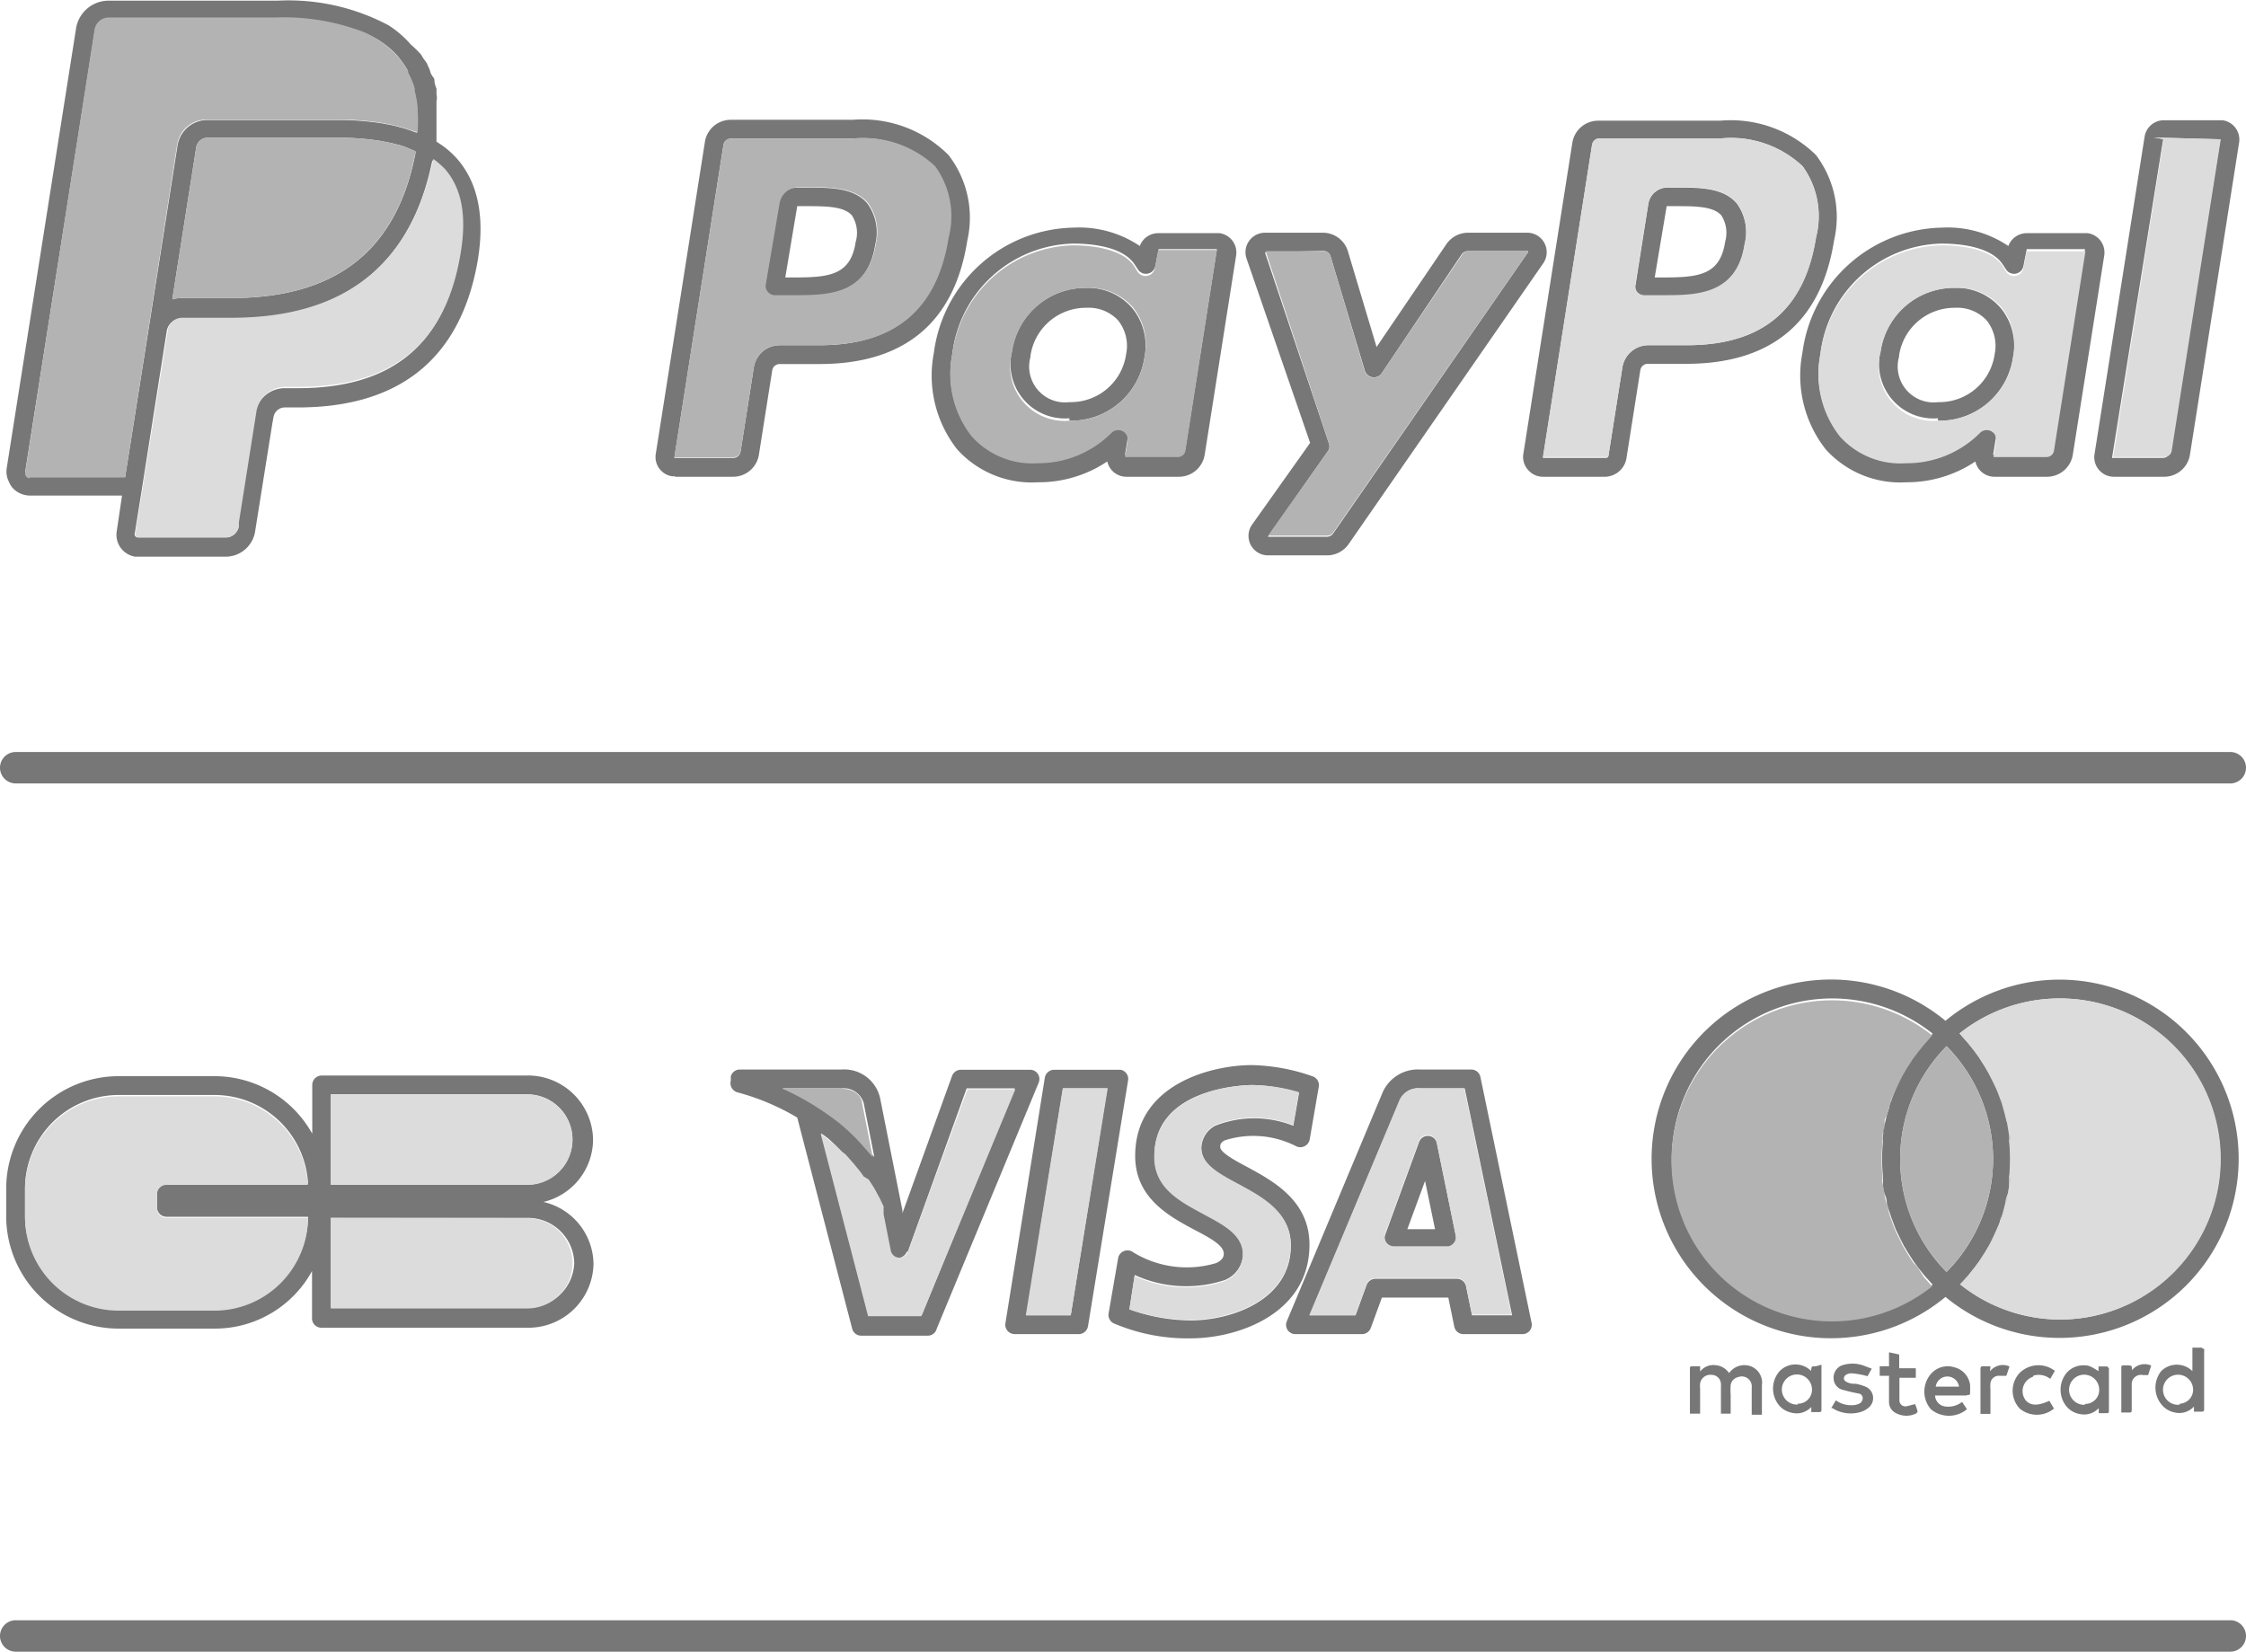 <svg xmlns="http://www.w3.org/2000/svg" viewBox="0 0 101.42 74.59">
  <g>
    <polygon points="64.35 53.3 63.55 55.48 64.8 55.48 64.35 53.3" fill="none"/>
    <path d="M94.13,62.09a.68.68,0,1,0,.64.72s0,0,0,0a.63.63,0,0,0-.59-.67Z" fill="none"/>
    <path d="M87.51,18.13A2.52,2.52,0,0,0,90.07,16a1.85,1.85,0,0,0-.35-1.52,1.81,1.81,0,0,0-1.43-.57,2.53,2.53,0,0,0-2.53,2.18,1.62,1.62,0,0,0,1.76,2.07Z" fill="none"/>
    <path d="M48.29,18.13A2.52,2.52,0,0,0,50.85,16a1.85,1.85,0,0,0-.35-1.52,1.81,1.81,0,0,0-1.43-.57,2.53,2.53,0,0,0-2.53,2.18,1.62,1.62,0,0,0,1.76,2.07Z" fill="none"/>
    <path d="M87.91,62.07a.5.5,0,0,0-.5.5h1.05a.5.5,0,0,0-.5-.5Z" fill="none"/>
    <path d="M77.93,10.92h0a1.46,1.46,0,0,0-.17-1.19c-.36-.42-1.2-.42-2.09-.42h-.38l-.53,3.22h.33C76.7,12.53,77.7,12.45,77.93,10.92Z" fill="none"/>
    <path d="M98.4,62.09a.68.68,0,1,0,.64.72s0,0,0,0a.63.63,0,0,0-.59-.67Z" fill="none"/>
    <path d="M38.72,10.92h0a1.45,1.45,0,0,0-.17-1.19c-.36-.42-1.2-.42-2.09-.42h-.38l-.53,3.22h.33C37.48,12.53,38.48,12.45,38.72,10.92Z" fill="none"/>
    <path d="M81.17,62.09a.68.68,0,1,0,.64.72s0,0,0,0a.63.63,0,0,0-.59-.67Z" fill="none"/>
    <path d="M74.26,13.38h.83c1.48,0,3.33,0,3.69-2.33a2.22,2.22,0,0,0-.36-1.87c-.61-.71-1.69-.71-2.74-.71H75.3a.88.88,0,0,0-.87.75l-.58,3.68a.42.42,0,0,0,.34.48h.07Zm1-4.07h.38c.89,0,1.73,0,2.09.42a1.46,1.46,0,0,1,.17,1.19h0c-.23,1.53-1.23,1.61-2.85,1.61h-.33Z" fill="#777"/>
    <path d="M69,21.22a.88.88,0,0,0,.67.31h2.82a1,1,0,0,0,.95-.81l.63-4a.34.34,0,0,1,.33-.29h1.74c3.85,0,6.1-1.88,6.68-5.58A4.63,4.63,0,0,0,82,7a5.5,5.5,0,0,0-4.33-1.55h-5.5a1.18,1.18,0,0,0-1.17,1l-2.22,14.1A.88.88,0,0,0,69,21.22ZM71.89,6.54a.34.34,0,0,1,.33-.29h5.5A4.71,4.71,0,0,1,81.4,7.51a3.84,3.84,0,0,1,.6,3.21c-.52,3.28-2.43,4.87-5.84,4.87H74.43a1.19,1.19,0,0,0-1.17,1l-.63,4a.11.11,0,0,1-.11.09H69.67Z" fill="#777"/>
    <path d="M35,13.38h.83c1.48,0,3.33,0,3.69-2.33a2.22,2.22,0,0,0-.36-1.87c-.61-.71-1.69-.71-2.74-.71H36a.88.88,0,0,0-.87.75l-.58,3.68a.42.42,0,0,0,.34.48H35Zm1-4.07h.38c.89,0,1.73,0,2.09.42a1.45,1.45,0,0,1,.17,1.19h0c-.23,1.54-1.23,1.61-2.85,1.61h-.33Z" fill="#777"/>
    <path d="M30.48,21.53H33.1a1.18,1.18,0,0,0,1.17-1l.6-3.8a.34.34,0,0,1,.33-.29H37c3.85,0,6.1-1.88,6.68-5.58A4.63,4.63,0,0,0,42.83,7,5.5,5.5,0,0,0,38.5,5.41H33a1.18,1.18,0,0,0-1.17,1l-2.22,14.1a.88.88,0,0,0,.75,1h.12Zm2.19-15A.34.34,0,0,1,33,6.26h5.5a4.71,4.71,0,0,1,3.68,1.26,3.84,3.84,0,0,1,.61,3.21C42.28,14,40.37,15.59,37,15.59H35.21a1.18,1.18,0,0,0-1.17,1l-.6,3.81a.34.34,0,0,1-.33.28H30.45Z" fill="#777"/>
    <path d="M43.22,20.29a4.53,4.53,0,0,0,3.64,1.49A5.57,5.57,0,0,0,50,20.84a.88.88,0,0,0,.86.69h2.37a1.18,1.18,0,0,0,1.17-1l1.42-9a.88.88,0,0,0-.75-1H52.3a.88.88,0,0,0-.83.58,4.9,4.9,0,0,0-3-.83,6.48,6.48,0,0,0-6.3,5.65A5.39,5.39,0,0,0,43.22,20.29ZM43,16A5.64,5.64,0,0,1,48.46,11c.79,0,2.21.12,2.76.92l.18.27a.43.43,0,0,0,.77-.18l.15-.76h2.63l-1.42,9a.34.34,0,0,1-.33.29H50.8l.12-.73a.43.43,0,0,0-.74-.35,4.66,4.66,0,0,1-3.32,1.36,3.67,3.67,0,0,1-3-1.19A4.54,4.54,0,0,1,43,16Z" fill="#777"/>
    <path d="M48.29,19a3.35,3.35,0,0,0,3.39-2.87h0a2.68,2.68,0,0,0-.54-2.2A2.63,2.63,0,0,0,49.06,13a3.36,3.36,0,0,0-3.37,2.89,2.46,2.46,0,0,0,2.6,3Zm-1.76-2.92a2.53,2.53,0,0,1,2.53-2.18,1.81,1.81,0,0,1,1.43.57A1.85,1.85,0,0,1,50.85,16a2.52,2.52,0,0,1-2.55,2.16,1.62,1.62,0,0,1-1.76-2.07Z" fill="#777"/>
    <path d="M59.16,20l-2.62,3.69a.88.88,0,0,0,.72,1.39H59.9a1.19,1.19,0,0,0,1-.51l8.8-12.7a.88.88,0,0,0-.7-1.36H66.31a1.19,1.19,0,0,0-1,.52l-3.15,4.64-1.29-4.31a1.18,1.18,0,0,0-1.14-.85h-2.6a.88.88,0,0,0-.84,1.17Zm.59-8.67a.34.34,0,0,1,.33.24l1.55,5.17a.43.43,0,0,0,.76.12L66,11.49a.34.34,0,0,1,.28-.15H69v.05l-8.8,12.7a.34.34,0,0,1-.28.15l-2.67,0L60,20.32A.42.42,0,0,0,60,20l-2.88-8.6Z" fill="#777"/>
    <path d="M94.78,21.22a.88.88,0,0,0,.67.31h2.27a1.18,1.18,0,0,0,1.17-1l2.22-14.1a.88.88,0,0,0-.75-1H97.71a.88.88,0,0,0-.87.75L94.58,20.51A.88.88,0,0,0,94.78,21.22Zm2.9-14.94-.42-.07,3,.08L98,20.39a.34.34,0,0,1-.33.29h-2.3Z" fill="#777"/>
    <path d="M.54,22a1.07,1.07,0,0,0,.82.38H5.51L5.27,24a1,1,0,0,0,.84,1.14h4.08A1.35,1.35,0,0,0,11.52,24l.78-4.89.05-.27a.52.52,0,0,1,.51-.44h.59c4.53,0,7.24-2.14,8.07-6.35.41-2.1.11-3.75-.88-4.88a4,4,0,0,0-.93-.77V4.57a.65.65,0,0,0,0-.31c0-.1,0-.18,0-.26a1.32,1.32,0,0,1-.09-.3c0-.1,0-.16-.08-.24a.76.76,0,0,1-.13-.29,1.56,1.56,0,0,0-.1-.22c0-.07-.12-.21-.19-.31l-.11-.18A5.7,5.7,0,0,0,18.54,2a4.53,4.53,0,0,0-1-.86,9.62,9.62,0,0,0-5-1.11H4.92A1.49,1.49,0,0,0,3.44,1.25L.3,21.16a1,1,0,0,0,.1.59A1.06,1.06,0,0,0,.54,22Zm19-14.76a3,3,0,0,1,.46.46c.82.94,1,2.3.69,4.16-.74,3.81-3.11,5.67-7.23,5.67h-.59a1.36,1.36,0,0,0-1.35,1.14l-.79,4.94v.22a.52.52,0,0,1-.51.44h-4a.14.14,0,0,1-.14-.14v0l.32-2h0l1.13-7.18a.65.65,0,0,1,.64-.55h2.21c5.09,0,8.16-2.38,9.13-7.1ZM7.78,13.52,8.86,6.66a.52.52,0,0,1,.51-.44h5.91a11.93,11.93,0,0,1,1.88.14l.47.09.44.11.21.07.48.2v.1c-.86,4.39-3.58,6.53-8.33,6.53H8.21A1.51,1.51,0,0,0,7.78,13.52ZM4.28,1.38A.65.65,0,0,1,4.92.83h7.54a10.07,10.07,0,0,1,4,.66,4.07,4.07,0,0,1,1.46,1,4.44,4.44,0,0,1,.48.67l0,.09a3.67,3.67,0,0,1,.3.7v.13a4.19,4.19,0,0,1,.13.77V5a6.24,6.24,0,0,1,0,.9V6l-.33-.12-.24-.08-.49-.13-.52-.1a12.82,12.82,0,0,0-2-.15H9.37a1.39,1.39,0,0,0-.59.13,1.37,1.37,0,0,0-.76,1l-1.26,8h0l-1.11,7H1.36a.22.22,0,0,1-.22-.26Z" fill="#777"/>
    <path d="M26.78,51.46a2.94,2.94,0,0,0-3-2.89H14.52a.43.43,0,0,0-.42.42V51.2a5.05,5.05,0,0,0-4.4-2.6H5.35A5.08,5.08,0,0,0,.28,53.67v1.24A5.08,5.08,0,0,0,5.35,60H9.69a5,5,0,0,0,4.4-2.6v2.14a.42.42,0,0,0,.42.42H23.8a2.94,2.94,0,0,0,3-2.88h0a2.91,2.91,0,0,0-2.26-2.8A2.91,2.91,0,0,0,26.78,51.46ZM9.69,59.13H5.35a4.23,4.23,0,0,1-4.22-4.22V53.67a4.23,4.23,0,0,1,4.22-4.22H9.69a4.23,4.23,0,0,1,4.22,4H7.51a.43.43,0,0,0-.42.42v.66a.43.43,0,0,0,.42.42h6.4A4.23,4.23,0,0,1,9.69,59.13Zm16.24-2.08a2.09,2.09,0,0,1-2.12,2H14.94V55h8.87A2.09,2.09,0,0,1,25.93,57ZM23.8,53.5H14.94V49.42h8.87a2,2,0,1,1,0,4.08Z" fill="#777"/>
    <path d="M45.82,60.25h2.89a.43.43,0,0,0,.42-.36l1.81-11.1a.42.42,0,0,0-.34-.48h-3a.43.43,0,0,0-.42.36L45.4,59.76a.42.42,0,0,0,.34.48ZM48,49.15h2L48.35,59.4h-2Z" fill="#777"/>
    <path d="M62.95,56.33h2.37a.42.42,0,0,0,.42-.51l-.85-4.16a.42.42,0,0,0-.82-.06l-1.52,4.16a.42.42,0,0,0,.4.57Zm1.4-3,.45,2.18H63.55Z" fill="#777"/>
    <path d="M58.5,60.25h3a.43.43,0,0,0,.4-.28l.5-1.37h3l.27,1.31a.42.42,0,0,0,.42.34h2.65a.42.42,0,0,0,.42-.51l-2.31-11.1a.42.42,0,0,0-.42-.34H64.14a1.74,1.74,0,0,0-1.73,1.09l-4.3,10.27a.42.42,0,0,0,.39.59Zm4.71-10.56a.91.91,0,0,1,.93-.54h2L68.28,59.4H66.47l-.27-1.31a.42.42,0,0,0-.42-.34H62.11a.43.43,0,0,0-.4.28l-.5,1.37H59.14Z" fill="#777"/>
    <path d="M50.31,59.77a8.46,8.46,0,0,0,3.45.67c2.16,0,5.37-1.12,5.37-4.23,0-2-1.65-2.88-2.85-3.53-.53-.28-1.18-.64-1.18-.88,0-.09,0-.19.2-.3a4.24,4.24,0,0,1,3.22.26.43.43,0,0,0,.62-.3l.41-2.38a.42.42,0,0,0-.27-.47,8.74,8.74,0,0,0-2.75-.51c-1.82,0-5.27.86-5.27,4.1,0,1.92,1.56,2.74,2.7,3.35.67.35,1.3.69,1.3,1.06,0,.08,0,.27-.34.43a4.64,4.64,0,0,1-3.74-.48.43.43,0,0,0-.69.26l-.43,2.49A.42.42,0,0,0,50.31,59.77Zm.93-2.19a5.59,5.59,0,0,0,4.06.23,1.31,1.31,0,0,0,.83-1.2c0-.89-.85-1.34-1.75-1.81-1.11-.58-2.25-1.19-2.25-2.6C52.12,49,56.49,49,56.54,49a7.69,7.69,0,0,1,2.12.35l-.26,1.49a4.79,4.79,0,0,0-3.53,0,1.17,1.17,0,0,0-.62,1c0,.75.75,1.16,1.63,1.63,1.13.61,2.41,1.3,2.41,2.78,0,2.48-2.71,3.38-4.52,3.38A8.27,8.27,0,0,1,51,59.13Z" fill="#777"/>
    <path d="M39.76,49.68A1.66,1.66,0,0,0,38,48.3H33.41a.42.42,0,0,0-.41.31l0,.19a.43.43,0,0,0,.3.53h0A10.62,10.62,0,0,1,36,50.47L38.48,60a.42.42,0,0,0,.41.32h3A.42.42,0,0,0,42.3,60l4.6-11.1a.42.42,0,0,0-.39-.59H43.39a.43.43,0,0,0-.4.28l-2.24,6.2v-.13h0Zm-4.43-.53H38a.94.94,0,0,1,1,.66l.48,2.44-.08-.09c-.12-.15-.26-.31-.41-.47l-.23-.25a9.08,9.08,0,0,0-.77-.71c-.21-.17-.42-.33-.65-.49A12.09,12.09,0,0,0,35.33,49.15ZM41,56.51l2.65-7.36h2.17L41.62,59.4h-2.4l-2.14-8.22.3.22A8.17,8.17,0,0,1,38,52l.14.15a5.13,5.13,0,0,1,.39.44l.12.15.32.42.09.14.25.39.07.13.18.33.06.13.11.23,0,.13v.22l.32,1.62a.48.48,0,0,0,.9.05Z" fill="#777"/>
    <path d="M85,53.42a1.18,1.18,0,0,0,.09.55A4.85,4.85,0,0,1,85,53.42Z" fill="#777"/>
    <path d="M90.83,52.34a8.06,8.06,0,0,1,0,.82A8,8,0,0,0,90.83,52.34Z" fill="#777"/>
    <path d="M89.17,57.23l-.28.35Z" fill="#777"/>
    <path d="M85.43,55.07c.05.15.11.3.17.45A4.13,4.13,0,0,1,85.43,55.07Z" fill="#777"/>
    <path d="M90.79,51.52a8.06,8.06,0,0,1,0,.82A8.06,8.06,0,0,0,90.79,51.52Z" fill="#777"/>
    <path d="M90.75,53.43a1.2,1.2,0,0,1-.08.53C90.7,53.79,90.72,53.61,90.75,53.43Z" fill="#777"/>
    <path d="M85.74,55.83l.21.42C85.88,56.11,85.81,56,85.74,55.83Z" fill="#777"/>
    <path d="M90,55.84c-.06.14-.13.27-.2.4A.8.8,0,0,0,90,55.84Z" fill="#777"/>
    <path d="M86.38,47.74l-.26.4Z" fill="#777"/>
    <path d="M84.94,52.34a8.07,8.07,0,0,0,0,.82A8.07,8.07,0,0,1,84.94,52.34Z" fill="#777"/>
    <path d="M86.88,47.09l-.29.36Z" fill="#777"/>
    <path d="M85.6,49.16l-.18.46C85.48,49.46,85.53,49.31,85.6,49.16Z" fill="#777"/>
    <path d="M89.63,56.56l-.24.37Z" fill="#777"/>
    <path d="M86,48.43c-.08.14-.15.29-.22.43A.93.93,0,0,1,86,48.43Z" fill="#777"/>
    <path d="M90.58,54.29a2,2,0,0,1-.12.47C90.51,54.6,90.54,54.44,90.58,54.29Z" fill="#777"/>
    <path d="M85,51.52a8.08,8.08,0,0,0,0,.82A8.08,8.08,0,0,1,85,51.52Z" fill="#777"/>
    <path d="M90.34,55.08c-.05.14-.1.29-.16.43C90.24,55.37,90.29,55.23,90.34,55.08Z" fill="#777"/>
    <path d="M85.11,50.71a3.5,3.5,0,0,1-.09.55A1.76,1.76,0,0,1,85.11,50.71Z" fill="#777"/>
    <path d="M85.31,49.92c-.05.16-.09.33-.13.49C85.22,50.25,85.26,50.08,85.31,49.92Z" fill="#777"/>
    <path d="M85.18,54.28a1.72,1.72,0,0,0,.13.48C85.26,54.6,85.22,54.44,85.18,54.28Z" fill="#777"/>
    <path d="M88.89,47.1l.29.36Z" fill="#777"/>
    <path d="M89.82,48.43l.21.41A2.28,2.28,0,0,0,89.82,48.43Z" fill="#777"/>
    <path d="M86.13,56.55l.25.39Z" fill="#777"/>
    <path d="M89.39,47.74l.25.39Z" fill="#777"/>
    <path d="M90.66,50.71a3.38,3.38,0,0,0,.09.54C90.72,51.07,90.7,50.89,90.66,50.71Z" fill="#777"/>
    <path d="M90.46,49.93a2.14,2.14,0,0,0,.13.48C90.55,50.24,90.51,50.08,90.46,49.93Z" fill="#777"/>
    <path d="M86.59,57.23l.28.35Z" fill="#777"/>
    <path d="M90.18,49.16c.06.15.12.29.17.44C90.29,49.46,90.24,49.31,90.18,49.16Z" fill="#777"/>
    <path d="M93,44.24a8.07,8.07,0,0,0-5.15,1.86,8.1,8.1,0,1,0,0,12.47A8.09,8.09,0,1,0,93,44.24Zm-3,8.1a7.26,7.26,0,0,1-2.1,5.1,7.24,7.24,0,0,1,0-10.19A7.27,7.27,0,0,1,90,52.34Zm-7.25,7.25a7.25,7.25,0,1,1,4.52-12.91l-.13.15-.24.27-.29.36-.21.28-.26.4-.17.29c-.08.14-.15.29-.22.43l-.14.3-.18.46a3.05,3.05,0,0,0-.11.3c0,.1-.09.33-.13.49s-.05.2-.07.3-.06.37-.09.55a.71.71,0,0,0,0,.26,7.8,7.8,0,0,0,0,1.64v.26a1.38,1.38,0,0,0,.09.55.82.82,0,0,1,.08.31c0,.11.08.32.13.48s.07.21.11.32l.17.45.15.31.21.42.18.3.25.39.21.29.28.35.25.28.13.14a7.23,7.23,0,0,1-4.54,1.58Zm10.3,0A7.23,7.23,0,0,1,88.52,58l.13-.14.25-.28.28-.35.22-.3.24-.37.19-.32c.07-.13.14-.27.2-.4l.15-.33c.06-.14.11-.29.16-.43l.12-.33a3.54,3.54,0,0,0,.12-.47c0-.16.06-.21.08-.32s.06-.36.08-.53a1.16,1.16,0,0,0,0-.27,7.78,7.78,0,0,0,0-1.64v-.27a1.34,1.34,0,0,0-.09-.54.86.86,0,0,1-.08-.31c0-.1-.08-.32-.13-.48s-.07-.21-.11-.32-.11-.3-.17-.44L90,48.85c-.07-.14-.13-.28-.21-.41l-.18-.31-.25-.39-.21-.29-.29-.36-.24-.27-.13-.15A7.25,7.25,0,1,1,93,59.59Z" fill="#777"/>
    <path d="M78.79,61.65a.84.84,0,0,0-.71.36.82.82,0,0,0-.63-.36.75.75,0,0,0-.68.29V61.7h-.32c-.11,0-.15,0-.14.14v2h.46V62.72a1.21,1.21,0,0,1,0-.25.47.47,0,0,1,.53-.38.42.42,0,0,1,.41.43h0a1.78,1.78,0,0,1,0,.19v1.13h.44V63a3,3,0,0,1,0-.45.43.43,0,0,1,.34-.36.45.45,0,0,1,.61.47v1.23h.46V62.56a.79.79,0,0,0-.66-.9Z" fill="#777"/>
    <path d="M99.4,60.86H99v1.06a1,1,0,0,0-1.41,0l0,0a1.2,1.2,0,0,0,0,1.49,1,1,0,0,0,.58.37.9.9,0,0,0,.9-.26v.23h.32c.11,0,.14,0,.14-.14V61.05a.37.37,0,0,0,0-.12S99.42,60.86,99.4,60.86Zm-1,2.58a.68.68,0,1,1,.63-.73s0,0,0,0a.63.63,0,0,1-.58.68Z" fill="#777"/>
    <path d="M82,61.7c-.2,0-.2,0-.22.21a1,1,0,0,0-1.41,0,1.19,1.19,0,0,0-.07,1.51,1,1,0,0,0,.61.38.9.9,0,0,0,.88-.26v.23h.32c.11,0,.14,0,.14-.14v-2Zm-.82,1.73a.68.68,0,1,1,.64-.72s0,0,0,0a.63.63,0,0,1-.58.68h-.06Z" fill="#777"/>
    <path d="M95.15,61.71h-.39v.21c-.42-.26-.47-.27-.75-.26a1,1,0,0,0-.7.35,1.2,1.2,0,0,0,0,1.5,1,1,0,0,0,.62.35.89.89,0,0,0,.84-.27v.23h.34c.09,0,.12,0,.12-.12V61.8S95.17,61.71,95.15,61.71Zm-1,1.73a.68.68,0,1,1,.64-.72v0a.63.63,0,0,1-.58.68h-.06Z" fill="#777"/>
    <path d="M88.83,63c.1,0,.14,0,.13-.13a2.93,2.93,0,0,0,0-.33.94.94,0,0,0-.7-.79,1,1,0,0,0-1.07.3,1.22,1.22,0,0,0,0,1.59,1.27,1.27,0,0,0,1.63,0l-.22-.33a1,1,0,0,1-.73.21.52.52,0,0,1-.49-.5H88.8Zm-1.42-.38a.53.53,0,0,1,1.05,0Z" fill="#777"/>
    <path d="M83.93,63.4a.79.79,0,0,1-.31.06,1.18,1.18,0,0,1-.72-.22l-.21.35h.05l.14.08a1.58,1.58,0,0,0,1.09.11,1,1,0,0,0,.42-.22.56.56,0,0,0-.13-.93,2.17,2.17,0,0,0-.47-.14.72.72,0,0,1-.4-.08.21.21,0,0,1-.13-.15.22.22,0,0,1,.09-.17.49.49,0,0,1,.28-.07,3.58,3.58,0,0,1,.7.13l.19-.34-.37-.14a1.46,1.46,0,0,0-1,0,.59.59,0,0,0-.35.59.54.54,0,0,0,.39.5l.39.1.38.08c.07,0,.15.11.15.17A.28.28,0,0,1,83.93,63.4Z" fill="#777"/>
    <path d="M85.3,61.07v.63h-.42v.43h.42V63.3a.56.56,0,0,0,.34.53,1,1,0,0,0,.89,0s.06-.06.06-.09a3.07,3.07,0,0,0-.11-.33l-.36.09a.27.27,0,0,1-.35-.28v-1h.74v-.43h-.75v-.62Z" fill="#777"/>
    <path d="M91.83,62.12a.84.84,0,0,1,.75.15l.21-.36A1.21,1.21,0,0,0,91.2,62a1.18,1.18,0,0,0,0,1.61,1.21,1.21,0,0,0,1.55,0l-.21-.35c-.53.24-.83.22-1.05,0a.68.68,0,0,1,.3-1.08Z" fill="#777"/>
    <path d="M89.88,61.7h-.3c-.11,0-.15,0-.15.15v2h.45v-1.1a1.47,1.47,0,0,1,0-.28.38.38,0,0,1,.41-.34h.31l.14-.42a.73.73,0,0,0-.88.22Z" fill="#777"/>
    <path d="M96.8,62.1H97l.14-.43a.73.73,0,0,0-.87.21c0-.22,0-.22-.27-.22h-.08c-.11,0-.13,0-.13.13v2h.34c.1,0,.13,0,.13-.13V62.47a.42.42,0,0,1,.46-.38Z" fill="#777"/>
    <path d="M.71,35.38h100a.71.71,0,0,0,0-1.42H.71a.71.71,0,0,0,0,1.42Z" fill="#777"/>
    <path d="M100.71,73.17H.71a.71.71,0,0,0,0,1.42h100a.71.71,0,0,0,0-1.42Z" fill="#777"/>
    <path d="M10.42,13.46c4.75,0,7.47-2.14,8.33-6.53v-.1l-.48-.2-.21-.07-.44-.11-.47-.09a11.93,11.93,0,0,0-1.88-.14H9.37a.52.52,0,0,0-.51.44L7.78,13.52a1.51,1.51,0,0,1,.43-.06Z" fill="#b3b3b3"/>
    <path d="M1.36,21.55H5.65l1.11-7.06h0L8,6.53a1.35,1.35,0,0,1,.74-1,1.39,1.39,0,0,1,.59-.13h5.91a12.82,12.82,0,0,1,2,.15l.52.1.49.13.24.08.37.12h0a7,7,0,0,0,0-1V4.89a4.19,4.19,0,0,0-.13-.77V4a3.67,3.67,0,0,0-.3-.7l0-.09a4.44,4.44,0,0,0-.48-.67,4.54,4.54,0,0,0-1.52-1.09,10.07,10.07,0,0,0-4-.66H4.92a.65.65,0,0,0-.65.55l-3.13,20a.22.22,0,0,0,.18.26Z" fill="#b3b3b3"/>
    <path d="M10.44,14.35H8.22a.65.65,0,0,0-.64.55L6.43,22.11h0l-.32,2a.14.14,0,0,0,.12.16h4a.61.61,0,0,0,.56-.47v-.22l.79-5a1.33,1.33,0,0,1,1.31-1.11h.59c4.14,0,6.52-1.86,7.26-5.7.36-1.82.18-3.18-.64-4.13a3.94,3.94,0,0,0-.53-.46C18.55,12,15.54,14.35,10.44,14.35Z" fill="#dcdcdc"/>
    <path d="M33.44,20.4l.6-3.81a1.18,1.18,0,0,1,1.17-1H37c3.41,0,5.32-1.59,5.84-4.87a3.84,3.84,0,0,0-.61-3.21A4.71,4.71,0,0,0,38.5,6.26H33a.34.34,0,0,0-.33.29l-2.22,14.1h2.66A.34.34,0,0,0,33.44,20.4ZM35.2,9.2a.88.88,0,0,1,.87-.75h.38c1,0,2.13,0,2.74.71A2.22,2.22,0,0,1,39.55,11c-.36,2.33-2.2,2.33-3.69,2.33H35a.42.42,0,0,1-.42-.49Z" fill="#b3b3b3"/>
    <path d="M46.86,20.92a4.66,4.66,0,0,0,3.32-1.36.43.43,0,0,1,.74.35l-.12.73h2.4a.34.34,0,0,0,.33-.29l1.42-9.06H52.3l-.15.82a.43.43,0,0,1-.77.18L51.2,12c-.55-.8-2-.92-2.76-.92A5.64,5.64,0,0,0,43,16a4.54,4.54,0,0,0,.88,3.71A3.67,3.67,0,0,0,46.86,20.92Zm-1.16-5A3.36,3.36,0,0,1,49.07,13a2.63,2.63,0,0,1,2.08.87,2.68,2.68,0,0,1,.54,2.2h0A3.35,3.35,0,0,1,48.29,19a2.46,2.46,0,0,1-2.6-3.06Z" fill="#b3b3b3"/>
    <path d="M60,20.32l-2.74,3.87,2.67,0a.34.34,0,0,0,.28-.15L69,11.39v-.05H66.31a.34.34,0,0,0-.28.15l-3.65,5.38a.43.43,0,0,1-.76-.12l-1.54-5.17a.34.34,0,0,0-.33-.24h-2.6L60,20A.42.42,0,0,1,60,20.32Z" fill="#b3b3b3"/>
    <path d="M72.63,20.59l.63-4a1.19,1.19,0,0,1,1.17-1h1.74c3.41,0,5.32-1.59,5.84-4.87a3.84,3.84,0,0,0-.61-3.21,4.71,4.71,0,0,0-3.68-1.26h-5.5a.34.34,0,0,0-.33.29l-2.22,14.1h2.85A.11.11,0,0,0,72.63,20.59ZM74.43,9.2a.88.88,0,0,1,.87-.75h.38c1,0,2.13,0,2.74.71A2.22,2.22,0,0,1,78.78,11c-.35,2.33-2.2,2.33-3.69,2.33h-.83a.42.42,0,0,1-.42-.49Z" fill="#dcdcdc"/>
    <path d="M82.44,20.29a4.53,4.53,0,0,0,3.64,1.49,5.57,5.57,0,0,0,3.12-.94.88.88,0,0,0,.86.69h2.37a1.18,1.18,0,0,0,1.17-1l1.42-9a.88.88,0,0,0-.75-1H91.52a.88.88,0,0,0-.83.58,4.9,4.9,0,0,0-3-.83,6.48,6.48,0,0,0-6.3,5.65A5.39,5.39,0,0,0,82.44,20.29ZM82.2,16A5.64,5.64,0,0,1,87.66,11c.79,0,2.21.12,2.76.92l.18.27a.43.43,0,0,0,.77-.18l.15-.76h2.63l-1.42,9a.34.34,0,0,1-.33.29H90l.12-.73a.43.43,0,0,0-.74-.35,4.66,4.66,0,0,1-3.32,1.36,3.67,3.67,0,0,1-3-1.19A4.54,4.54,0,0,1,82.2,16Z" fill="#777"/>
    <path d="M87.51,19a3.35,3.35,0,0,0,3.39-2.87h0a2.68,2.68,0,0,0-.54-2.2A2.63,2.63,0,0,0,88.28,13a3.36,3.36,0,0,0-3.37,2.89,2.46,2.46,0,0,0,2.6,3Zm-1.76-2.92a2.53,2.53,0,0,1,2.53-2.18,1.81,1.81,0,0,1,1.43.57A1.85,1.85,0,0,1,90.07,16a2.52,2.52,0,0,1-2.55,2.16,1.62,1.62,0,0,1-1.76-2.07Z" fill="#777"/>
    <path d="M86.08,20.92a4.66,4.66,0,0,0,3.32-1.36.43.43,0,0,1,.74.35l-.12.73h2.4a.34.34,0,0,0,.33-.29l1.42-9H91.52l-.15.76a.43.43,0,0,1-.77.18L90.42,12c-.55-.8-2-.92-2.76-.92A5.64,5.64,0,0,0,82.2,16a4.54,4.54,0,0,0,.88,3.71A3.67,3.67,0,0,0,86.08,20.92Zm-1.16-5A3.36,3.36,0,0,1,88.29,13a2.63,2.63,0,0,1,2.08.87,2.68,2.68,0,0,1,.54,2.2h0A3.35,3.35,0,0,1,87.51,19a2.46,2.46,0,0,1-2.6-3.06Z" fill="#dcdcdc"/>
    <path d="M98.06,20.39l2.22-14.1-3-.08.42.07L95.42,20.64h2.3A.34.34,0,0,0,98.06,20.39Z" fill="#dcdcdc"/>
    <path d="M23.81,49.42H14.94v4.09h8.87a2,2,0,0,0,0-4.08Z" fill="#dcdcdc"/>
    <path d="M7.09,54.59v-.66a.43.43,0,0,1,.42-.42H13.9a4.23,4.23,0,0,0-4.22-4H5.35a4.23,4.23,0,0,0-4.22,4.22v1.24a4.23,4.23,0,0,0,4.22,4.22H9.69A4.23,4.23,0,0,0,13.91,55H7.51A.43.43,0,0,1,7.09,54.59Z" fill="#dcdcdc"/>
    <path d="M14.94,55v4.09h8.87a2,2,0,1,0,0-4.08Z" fill="#dcdcdc"/>
    <polygon points="50.02 49.15 47.99 49.15 46.32 59.4 48.35 59.4 50.02 49.15" fill="#dcdcdc"/>
    <path d="M58.28,56.22c0-1.49-1.28-2.17-2.41-2.78-.87-.47-1.63-.88-1.63-1.63a1.17,1.17,0,0,1,.62-1,4.79,4.79,0,0,1,3.53,0l.26-1.49A7.69,7.69,0,0,0,56.54,49s-4.42,0-4.42,3.25c0,1.41,1.14,2,2.25,2.6.9.48,1.75.93,1.75,1.81a1.31,1.31,0,0,1-.83,1.2,5.59,5.59,0,0,1-4.06-.23L51,59.13a8.27,8.27,0,0,0,2.79.47C55.58,59.6,58.28,58.7,58.28,56.22Z" fill="#dcdcdc"/>
    <path d="M40.22,56.45l-.32-1.62v-.22l0-.13-.11-.23-.06-.13-.18-.33-.07-.13-.25-.39L39,53.13a3.9,3.9,0,0,0-.32-.42l-.12-.15-.39-.44L38,52a8.17,8.17,0,0,0-.64-.57l-.3-.22,2.14,8.23h2.4l4.25-10.25H43.69L41,56.51a.4.4,0,0,1-.78-.06Z" fill="#dcdcdc"/>
    <path d="M37.92,50.74a9.08,9.08,0,0,1,.77.71l.23.25c.14.16.28.31.41.47l.08.09-.48-2.44c0-.13-.14-.66-1-.66h-2.6a12.09,12.09,0,0,1,1.94,1.1C37.49,50.41,37.71,50.57,37.92,50.74Z" fill="#b3b3b3"/>
    <path d="M61.71,58a.43.43,0,0,1,.4-.28h3.67a.42.42,0,0,1,.42.34l.27,1.31h1.78L66.12,49.15h-2a.91.91,0,0,0-.93.54L59.12,59.4H61.2Zm.83-2.28,1.52-4.16a.42.42,0,0,1,.82.06l.85,4.16a.42.42,0,0,1-.32.5H62.95a.42.42,0,0,1-.4-.57Z" fill="#dcdcdc"/>
    <path d="M86.59,57.23,86.38,57l-.25-.39-.18-.3c-.08-.14-.14-.28-.21-.42l-.15-.31c-.06-.15-.12-.3-.17-.45s-.08-.21-.11-.32-.09-.32-.13-.48L85.1,54c0-.11-.06-.36-.09-.55a.7.7,0,0,1,0-.26,7.8,7.8,0,0,1,0-1.64v-.26a4.09,4.09,0,0,1,.09-.55c0-.18,0-.2.07-.3A2.46,2.46,0,0,0,85.3,50a3,3,0,0,1,.11-.3c0-.1.11-.31.18-.46l.14-.3c.07-.15.14-.29.22-.43l.17-.29.26-.4.21-.28.29-.36.24-.27.13-.15a7.25,7.25,0,1,0,0,11.33l-.13-.14-.25-.28Z" fill="#b3b3b3"/>
    <path d="M86.59,47.45l-.21.28Z" fill="#dcdcdc"/>
    <path d="M85,53.16v0Z" fill="#dcdcdc"/>
    <path d="M85.18,50.41a1.63,1.63,0,0,1-.07.3C85.13,50.61,85.16,50.51,85.18,50.41Z" fill="#dcdcdc"/>
    <path d="M85,51.26v0Z" fill="#dcdcdc"/>
    <path d="M85.42,49.62c0,.1-.08.2-.11.3C85.35,49.82,85.39,49.72,85.42,49.62Z" fill="#dcdcdc"/>
    <path d="M86.13,48.14l-.17.29Z" fill="#dcdcdc"/>
    <path d="M87.12,46.82l-.24.27Z" fill="#dcdcdc"/>
    <path d="M85.74,48.86l-.14.3Z" fill="#dcdcdc"/>
    <path d="M86.38,57l.21.29Z" fill="#dcdcdc"/>
    <path d="M86,56.25l.18.3Z" fill="#dcdcdc"/>
    <path d="M85.11,54a1.29,1.29,0,0,0,.08.31C85.16,54.17,85.13,54.07,85.11,54Z" fill="#dcdcdc"/>
    <path d="M87.13,57.86l-.25-.28Z" fill="#dcdcdc"/>
    <path d="M85.6,55.52l.15.31Z" fill="#dcdcdc"/>
    <path d="M85.31,54.76a1,1,0,0,0,.11.32C85.39,55,85.35,54.86,85.31,54.76Z" fill="#dcdcdc"/>
    <path d="M93,45.09a7.23,7.23,0,0,0-4.52,1.58l.13.15.24.27.29.36.21.29.25.39.18.31.21.41.15.32c.06.15.12.29.17.44s.08.21.11.32.09.32.13.48.06.21.08.31.06.36.09.54a.77.77,0,0,1,0,.27,7.78,7.78,0,0,1,0,1.64v.27a1.42,1.42,0,0,1-.08.53,1,1,0,0,0-.08.32l-.12.47a2.38,2.38,0,0,1-.12.33c0,.11-.1.29-.16.43l-.15.33c-.07.14-.13.27-.2.4l-.19.32-.24.37-.22.3-.28.35-.25.28L88.5,58A7.25,7.25,0,1,0,93,45.09Z" fill="#dcdcdc"/>
    <path d="M90.66,54a1.25,1.25,0,0,1-.08.32C90.61,54.18,90.64,54.08,90.66,54Z" fill="#b3b3b3"/>
    <path d="M90.18,55.51l-.15.33Z" fill="#b3b3b3"/>
    <path d="M89.82,56.24l-.19.32Z" fill="#b3b3b3"/>
    <path d="M90.46,54.75a1.1,1.1,0,0,1-.12.33Z" fill="#b3b3b3"/>
    <path d="M89.39,57l-.22.3Z" fill="#b3b3b3"/>
    <path d="M88.65,46.82l.24.27Z" fill="#b3b3b3"/>
    <path d="M88.65,57.86l.25-.28Z" fill="#b3b3b3"/>
    <path d="M90.79,53.16v.27A.61.61,0,0,1,90.79,53.16Z" fill="#b3b3b3"/>
    <path d="M89.64,48.13l.18.31Z" fill="#b3b3b3"/>
    <path d="M90,48.85l.15.32Z" fill="#b3b3b3"/>
    <path d="M89.18,47.45l.21.29Z" fill="#b3b3b3"/>
    <path d="M90.75,51.25v.27A.61.61,0,0,0,90.75,51.25Z" fill="#b3b3b3"/>
    <path d="M90.59,50.4a1.77,1.77,0,0,0,.08.31A2.81,2.81,0,0,1,90.59,50.4Z" fill="#b3b3b3"/>
    <path d="M90.34,49.61c0,.11.08.21.11.32A3,3,0,0,0,90.34,49.61Z" fill="#b3b3b3"/>
    <path d="M90,52.34a7.26,7.26,0,0,0-2.1-5.08,7.21,7.21,0,0,0,0,10.17A7.25,7.25,0,0,0,90,52.34Z" fill="#b3b3b3"/>
    <path d="M90,52.34a7.27,7.27,0,0,0-2.1-5.1,7.26,7.26,0,0,0-2.1,5.1,7.26,7.26,0,0,1,2.1-5.08A7.26,7.26,0,0,1,90,52.34Z" fill="#b3b3b3"/>
    <path d="M87.89,57.42a7.25,7.25,0,0,1-2.1-5.08,7.26,7.26,0,0,0,2.1,5.1,7.26,7.26,0,0,0,2.1-5.1A7.25,7.25,0,0,1,87.89,57.42Z" fill="#b3b3b3"/>
  </g>
</svg>
